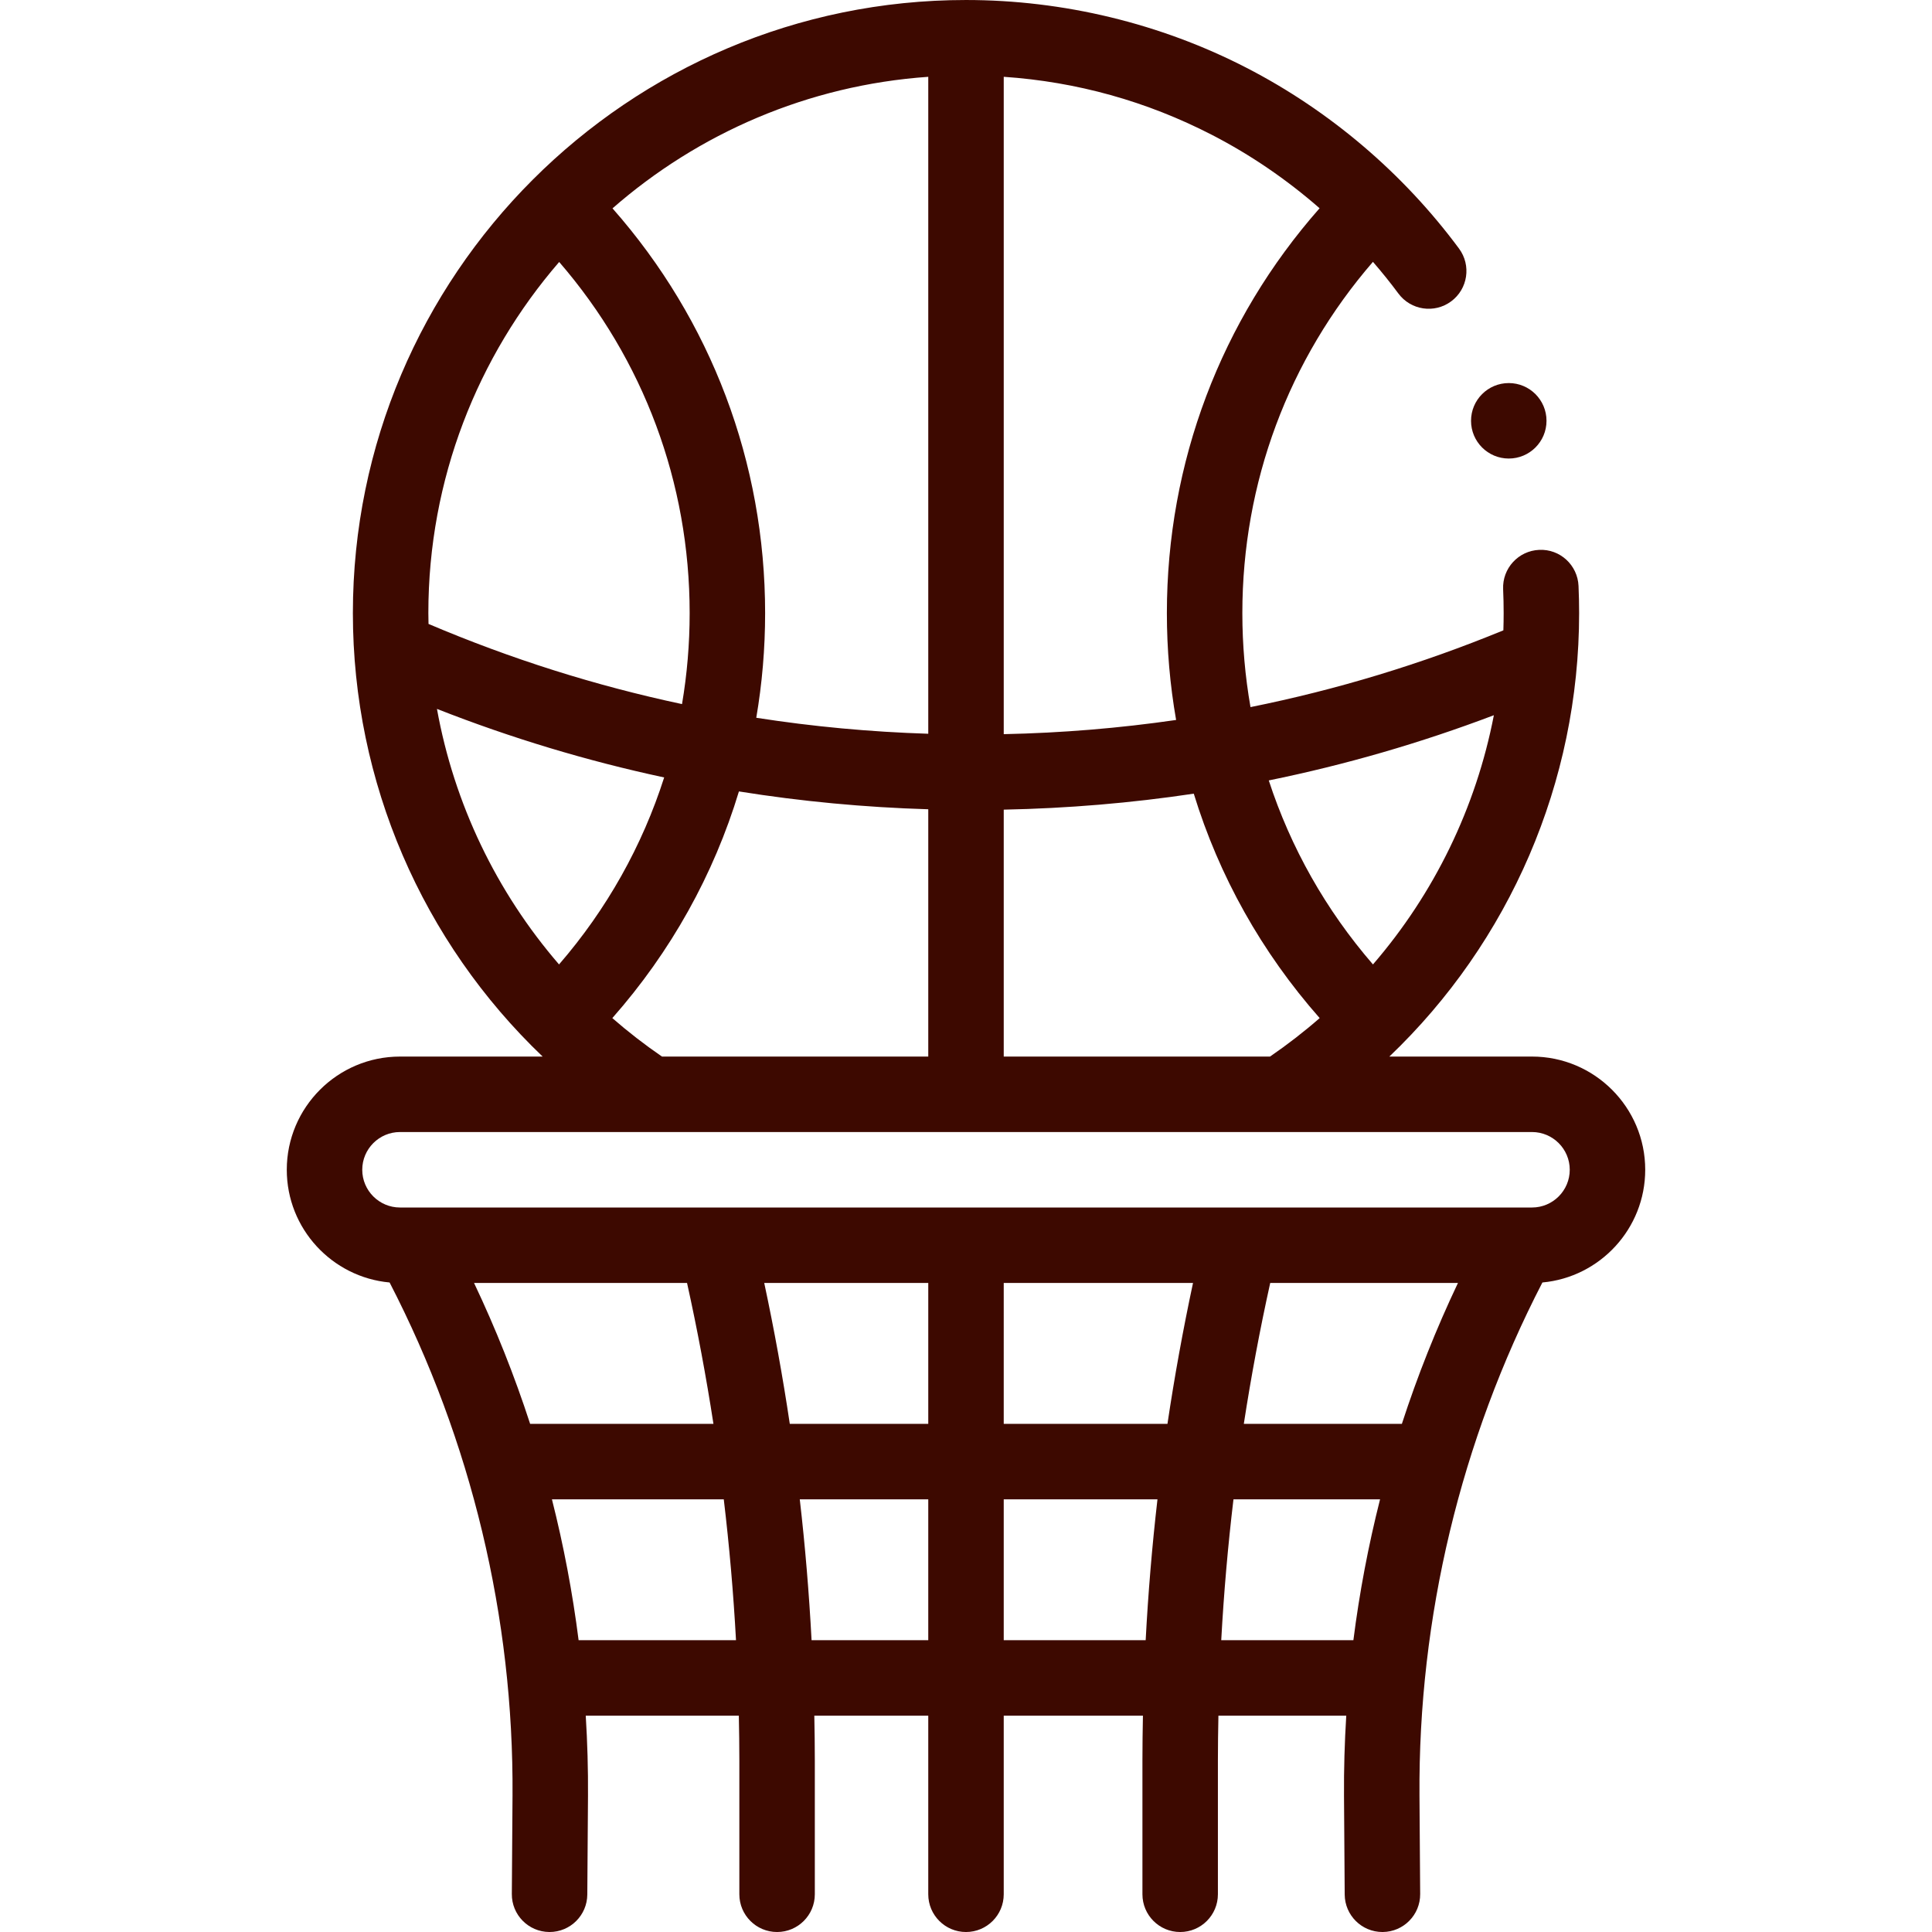 <svg id="Capa_1" fill="#3d0900" enable-background="new 0 0 512 512" height="512" viewBox="0 0 512 512" width="512" xmlns="http://www.w3.org/2000/svg"><g><g><path d="m436 310c0-16.542-13.458-30-30-30h-37.807c31.864-30.413 50.291-72.684 50.291-117.517 0-2.394-.053-4.819-.158-7.209-.241-5.517-4.903-9.821-10.427-9.554-5.518.241-9.795 4.909-9.554 10.427.092 2.101.138 4.233.138 6.336 0 1.524-.026 3.045-.074 4.562-21.75 8.946-44.135 15.737-67.015 20.344-1.427-8.142-2.159-16.467-2.159-24.906 0-34.552 12.219-67.229 34.61-93.094 2.348 2.713 4.604 5.506 6.739 8.388 3.286 4.439 9.549 5.372 13.987 2.085s5.372-9.549 2.085-13.987c-14.8-19.985-34.281-36.555-56.335-47.917-22.803-11.749-48.502-17.958-74.321-17.958-89.594 0-162.483 72.89-162.483 162.483 0 44.832 18.426 87.104 50.291 117.517h-37.808c-16.542 0-30 13.458-30 30 0 15.614 11.992 28.474 27.248 29.869 21.654 41.905 32.906 88.793 32.576 135.991l-.183 26.07c-.039 5.523 4.407 10.031 9.93 10.07h.072c5.49 0 9.959-4.431 9.998-9.93l.184-26.07c.05-7.123-.156-14.238-.596-21.333h40.57c.081 3.97.137 7.94.137 11.91v35.423c0 5.523 4.477 10 10 10s10-4.477 10-10v-35.424c0-3.97-.054-7.94-.132-11.91h30.196v47.334c0 5.523 4.477 10 10 10s10-4.477 10-10v-47.333h36.89c-.078 3.97-.132 7.94-.132 11.91v35.423c0 5.523 4.477 10 10 10s10-4.477 10-10v-35.424c0-3.97.055-7.94.137-11.91h33.878c-.44 7.095-.646 14.211-.596 21.333l.184 26.07c.039 5.499 4.508 9.93 9.998 9.93h.072c5.522-.039 9.968-4.547 9.93-10.07l-.183-26.07c-.331-47.198 10.922-94.086 32.575-135.991 15.255-1.394 27.247-14.254 27.247-29.868zm-320.202-122.133c19.625 7.712 39.723 13.775 60.213 18.165-5.786 18.102-15.191 34.919-27.861 49.553-16.606-19.228-27.812-42.588-32.352-67.718zm59.632 92.133c-4.609-3.166-9.004-6.567-13.158-10.195 15.527-17.6 26.885-38.025 33.551-60.068 16.511 2.643 33.251 4.22 50.177 4.727v65.536zm70.57-85.546c-15.368-.485-30.574-1.897-45.58-4.238 1.551-9.072 2.346-18.341 2.346-27.733 0-39.898-14.295-77.597-40.444-107.266 22.712-19.86 51.763-32.637 83.678-34.861zm20 20.11c16.979-.338 33.782-1.751 50.362-4.235 6.689 21.816 17.978 42.034 33.366 59.476-4.154 3.628-8.549 7.029-13.158 10.195h-70.57zm129.889-25.022c-4.728 24.493-15.803 47.243-32.039 66.044-12.487-14.422-21.807-30.963-27.612-48.766 20.282-4.135 40.195-9.903 59.651-17.278zm-46.183-134.355c-26.167 29.674-40.471 67.385-40.471 107.296 0 9.593.829 19.058 2.447 28.315-15.048 2.182-30.287 3.44-45.681 3.762v-174.207c19.34 1.319 37.855 6.468 55.16 15.384 10.241 5.276 19.841 11.845 28.545 19.45zm-201.517 14.239c22.37 25.86 34.577 58.522 34.577 93.057 0 8.163-.687 16.22-2.023 24.109-22.955-4.882-45.393-11.976-67.181-21.245-.019-.954-.044-1.906-.044-2.863-.001-35.536 13.077-68.075 34.671-93.058zm-52.189 240.574c0-5.514 4.486-10 10-10h300c5.514 0 10 4.486 10 10s-4.486 10-10 10h-300c-5.514 0-10-4.486-10-10zm275.512 67.333h-41.888c1.931-12.517 4.256-24.971 6.995-37.333h49.753c-5.758 12.122-10.719 24.598-14.86 37.333zm-245.883-37.333h56.445c2.739 12.362 5.064 24.817 6.995 37.333h-48.58c-4.142-12.735-9.103-25.211-14.86-37.333zm76.901 0h43.47v37.333h-36.699c-1.865-12.512-4.126-24.964-6.771-37.333zm63.47 0h50.162c-2.645 12.369-4.906 24.821-6.771 37.333h-43.391zm-112.663 94.667c-1.599-12.579-3.96-25.05-7.069-37.333h45.539c1.479 12.406 2.56 24.859 3.242 37.333zm61.738 0c-.66-12.472-1.696-24.925-3.126-37.333h34.051v37.333zm50.925 0v-37.333h40.742c-1.429 12.408-2.466 24.861-3.126 37.333zm57.642 0c.683-12.474 1.764-24.927 3.242-37.333h38.848c-3.109 12.283-5.47 24.754-7.069 37.333z"/><circle cx="399.84" cy="111.517" r="10"/></g></g></svg>